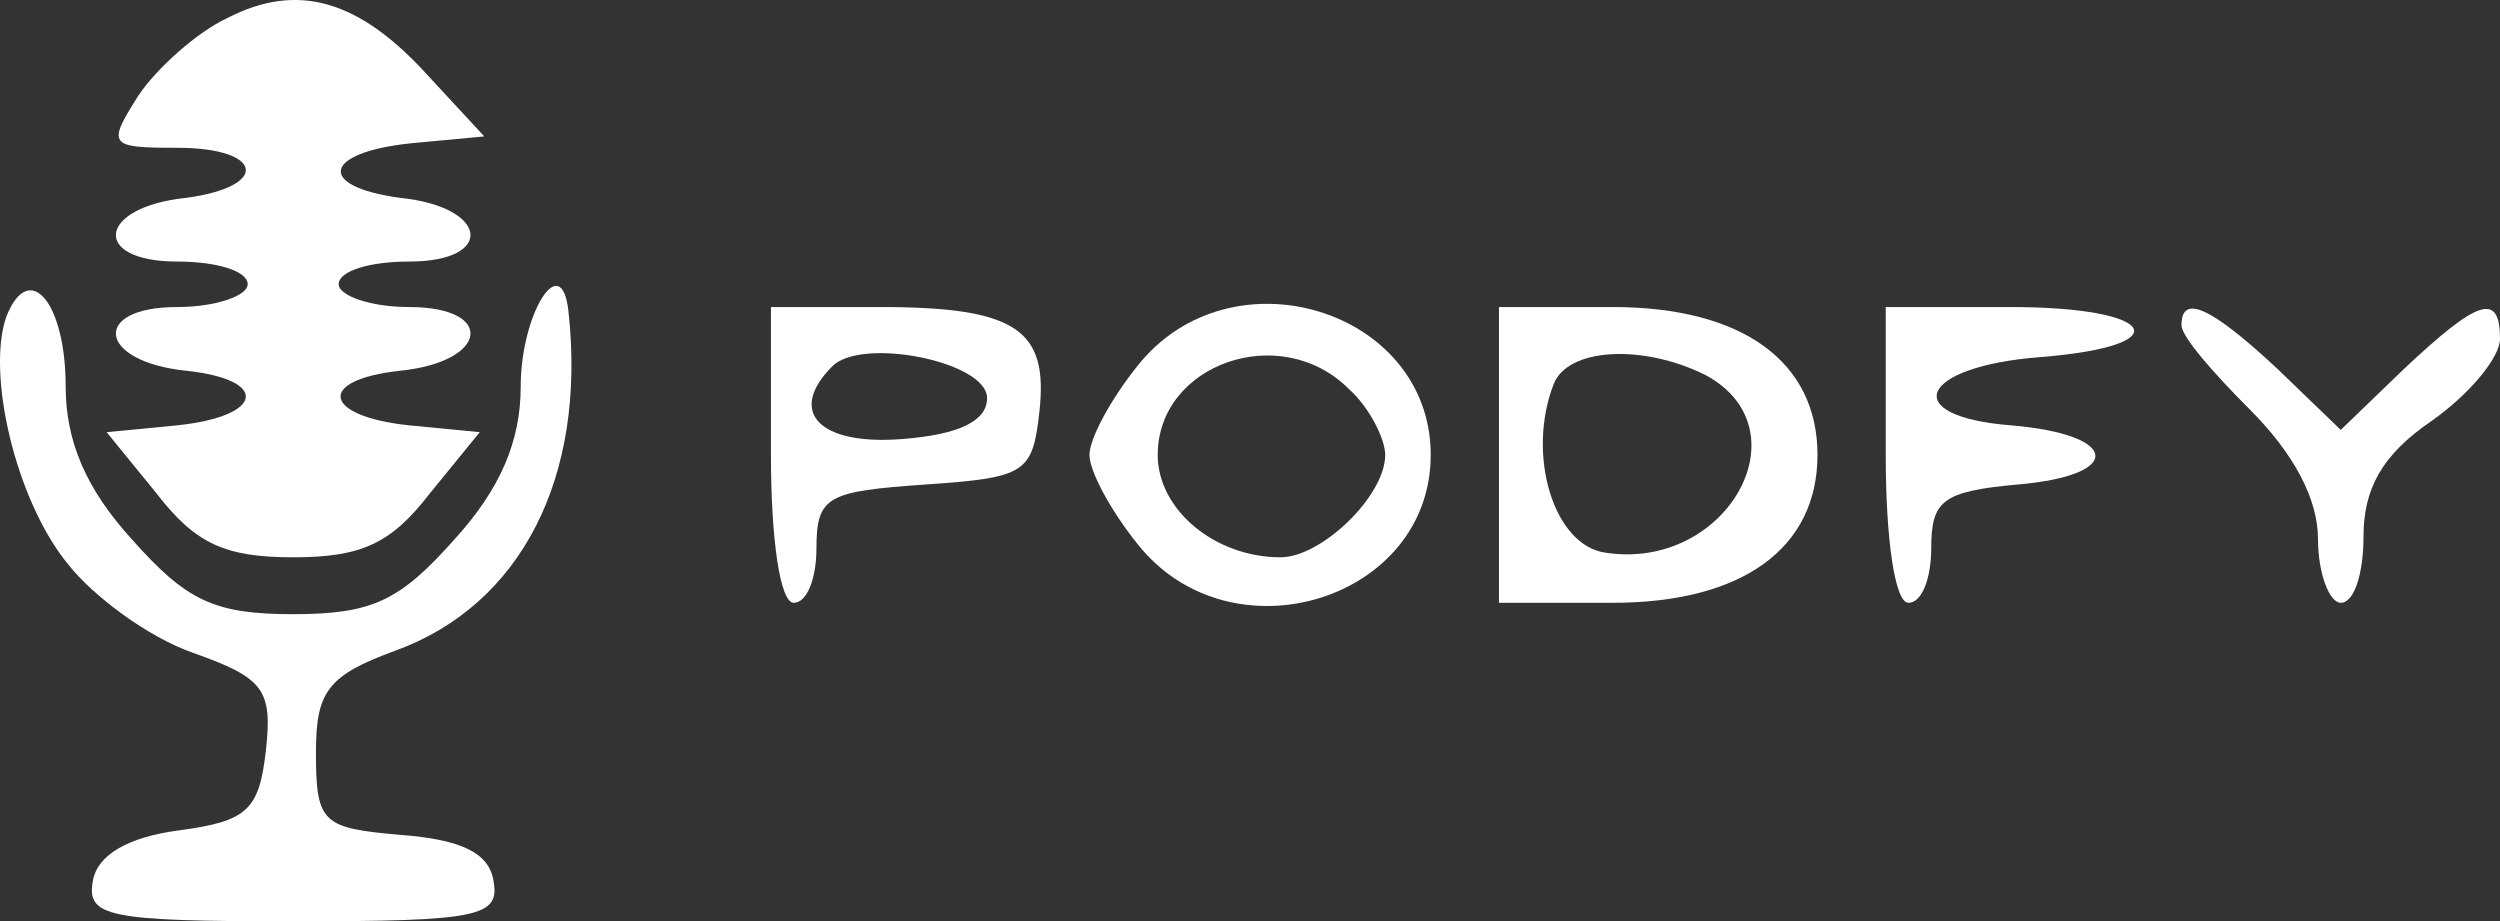 <?xml version="1.0" encoding="utf-8"?>
<svg viewBox="150.815 192.533 109.887 40.496" xmlns="http://www.w3.org/2000/svg">
  <rect x="150.815" y="192.533" width="109.887" height="40.496" fill="#333333" stroke="none"/>
  <g transform="matrix(0.1, 0, 0, -0.1, 123.702, 295.029)" fill="#FFFFFF" stroke="none">
    <path d="M371 1017 c-13 -6 -31 -22 -39 -34 -14 -22 -13 -23 17 -23 38 0 41 -17 4 -22 -39 -4 -42 -28 -4 -28 17 0 31 -4 31 -10 0 -5 -14 -10 -31 -10 -38 0 -35 -24 4 -28 37 -4 34 -20 -4 -24 l-31 -3 22 -27 c17 -22 30 -28 60 -28 30 0 43 6 60 28 l22 27 -31 3 c-38 4 -41 20 -4 24 39 4 42 28 4 28 -17 0 -31 5 -31 10 0 6 14 10 31 10 38 0 35 24 -4 28 -37 5 -34 20 5 24 l32 3 -25 27 c-30 33 -57 41 -88 25z" style="fill: rgb(255, 255, 255);"/>
    <path d="M274 886 c-9 -25 4 -81 27 -109 11 -14 35 -32 55 -39 31 -11 35 -16 32 -43 -3 -26 -8 -31 -38 -35 -23 -3 -36 -11 -38 -22 -3 -16 6 -18 88 -18 82 0 91 2 88 18 -2 12 -14 18 -41 20 -34 3 -37 5 -37 36 0 27 5 34 35 45 55 20 84 76 76 149 -3 28 -21 -1 -21 -33 0 -24 -9 -45 -29 -67 -24 -27 -36 -33 -71 -33 -35 0 -47 6 -71 33 -20 22 -29 43 -29 67 0 37 -16 56 -26 31z" style="fill: rgb(255, 255, 255);"/>
    <path d="M610 825 c0 -37 4 -65 10 -65 6 0 10 11 10 24 0 23 5 25 48 28 44 3 47 5 50 32 4 36 -10 46 -70 46 l-48 0 0 -65z m95 25 c0 -10 -12 -16 -37 -18 -37 -3 -51 12 -31 32 13 13 68 2 68 -14z" style="fill: rgb(255, 255, 255);"/>
    <path d="M771 864 c-12 -15 -21 -32 -21 -39 0 -7 9 -24 21 -39 41 -52 129 -25 129 39 0 64 -88 91 -129 39z m93 -10 c9 -8 16 -22 16 -29 0 -18 -28 -45 -46 -45 -29 0 -54 21 -54 45 0 40 54 59 84 29z" style="fill: rgb(255, 255, 255);"/>
    <path d="M930 825 l0 -65 50 0 c57 0 90 24 90 65 0 41 -33 65 -90 65 l-50 0 0 -65z m91 35 c44 -24 9 -86 -44 -78 -23 3 -35 43 -23 74 6 16 39 18 67 4z" style="fill: rgb(255, 255, 255);"/>
    <path d="M1100 825 c0 -37 4 -65 10 -65 6 0 10 11 10 24 0 21 5 25 38 28 47 4 45 22 -3 26 -50 4 -40 26 13 30 62 5 51 22 -13 22 l-55 0 0 -65z" style="fill: rgb(255, 255, 255);"/>
    <path d="M1230 882 c0 -5 14 -21 30 -37 19 -19 30 -39 30 -57 0 -15 5 -28 10 -28 6 0 10 13 10 29 0 21 8 36 30 51 17 12 30 28 30 36 0 21 -10 17 -42 -13 l-28 -27 -28 27 c-29 27 -42 33 -42 19z" style="fill: rgb(255, 255, 255);"/>
  </g>
</svg>